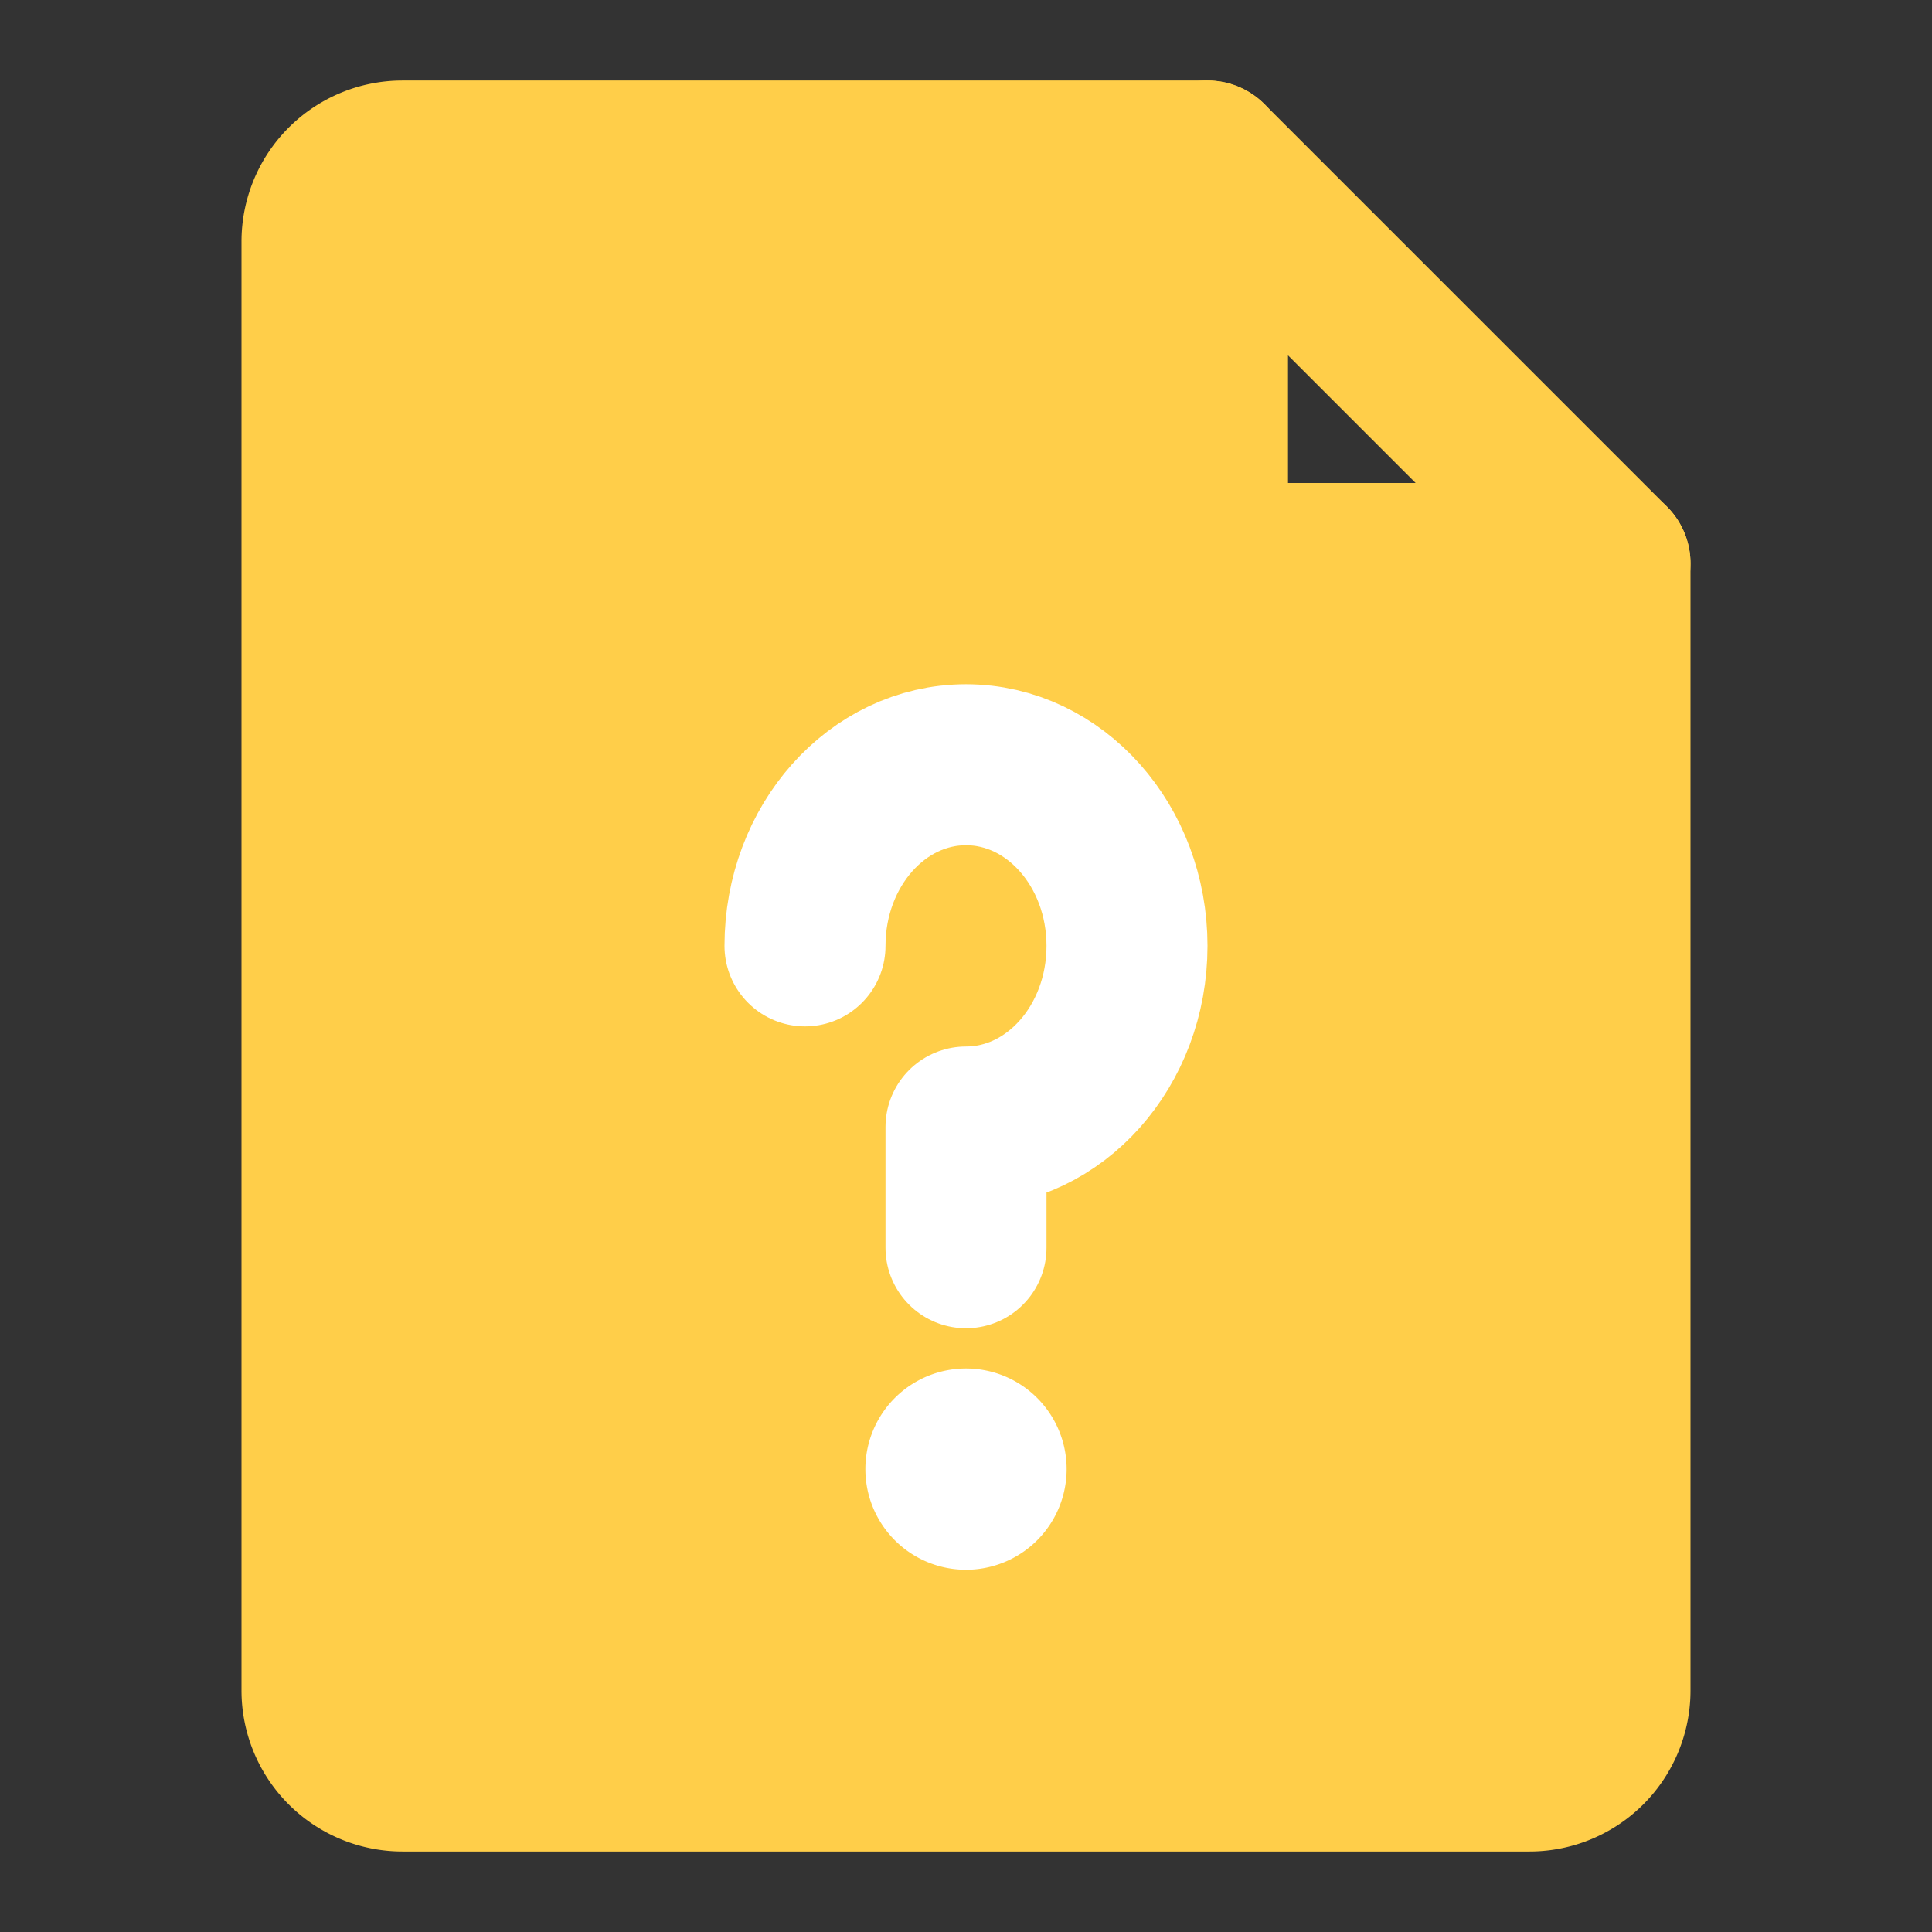 <svg xmlns="http://www.w3.org/2000/svg" fill="none" viewBox="0 0 48 48"><rect x="0" y="0" width="48" height="48" fill="#333333" stroke="none"/><path stroke-linejoin="round" stroke-linecap="round" stroke-width="4" stroke="#FFCE49" fill="#FFCE49" d="M10 44h28a2 2 0 0 0 2-2V14H30V4H10a2 2 0 0 0-2 2v36a2 2 0 0 0 2 2Z" data-follow-fill="#FFCE49" data-follow-stroke="#FFCE49"/><path stroke-linejoin="round" stroke-linecap="round" stroke-width="4" stroke="#FFCE49" d="m30 4 10 10" data-follow-stroke="#FFCE49"/><path stroke-linejoin="round" stroke-linecap="round" stroke-width="4" stroke="#FFF" d="M24 31v-3c2.21 0 4-2.015 4-4.5S26.21 19 24 19s-4 2.015-4 4.5"/><path fill="#FFF" d="M24 39a2.5 2.5 0 1 0 0-5 2.5 2.5 0 0 0 0 5Z" clip-rule="evenodd" fill-rule="evenodd"/></svg>